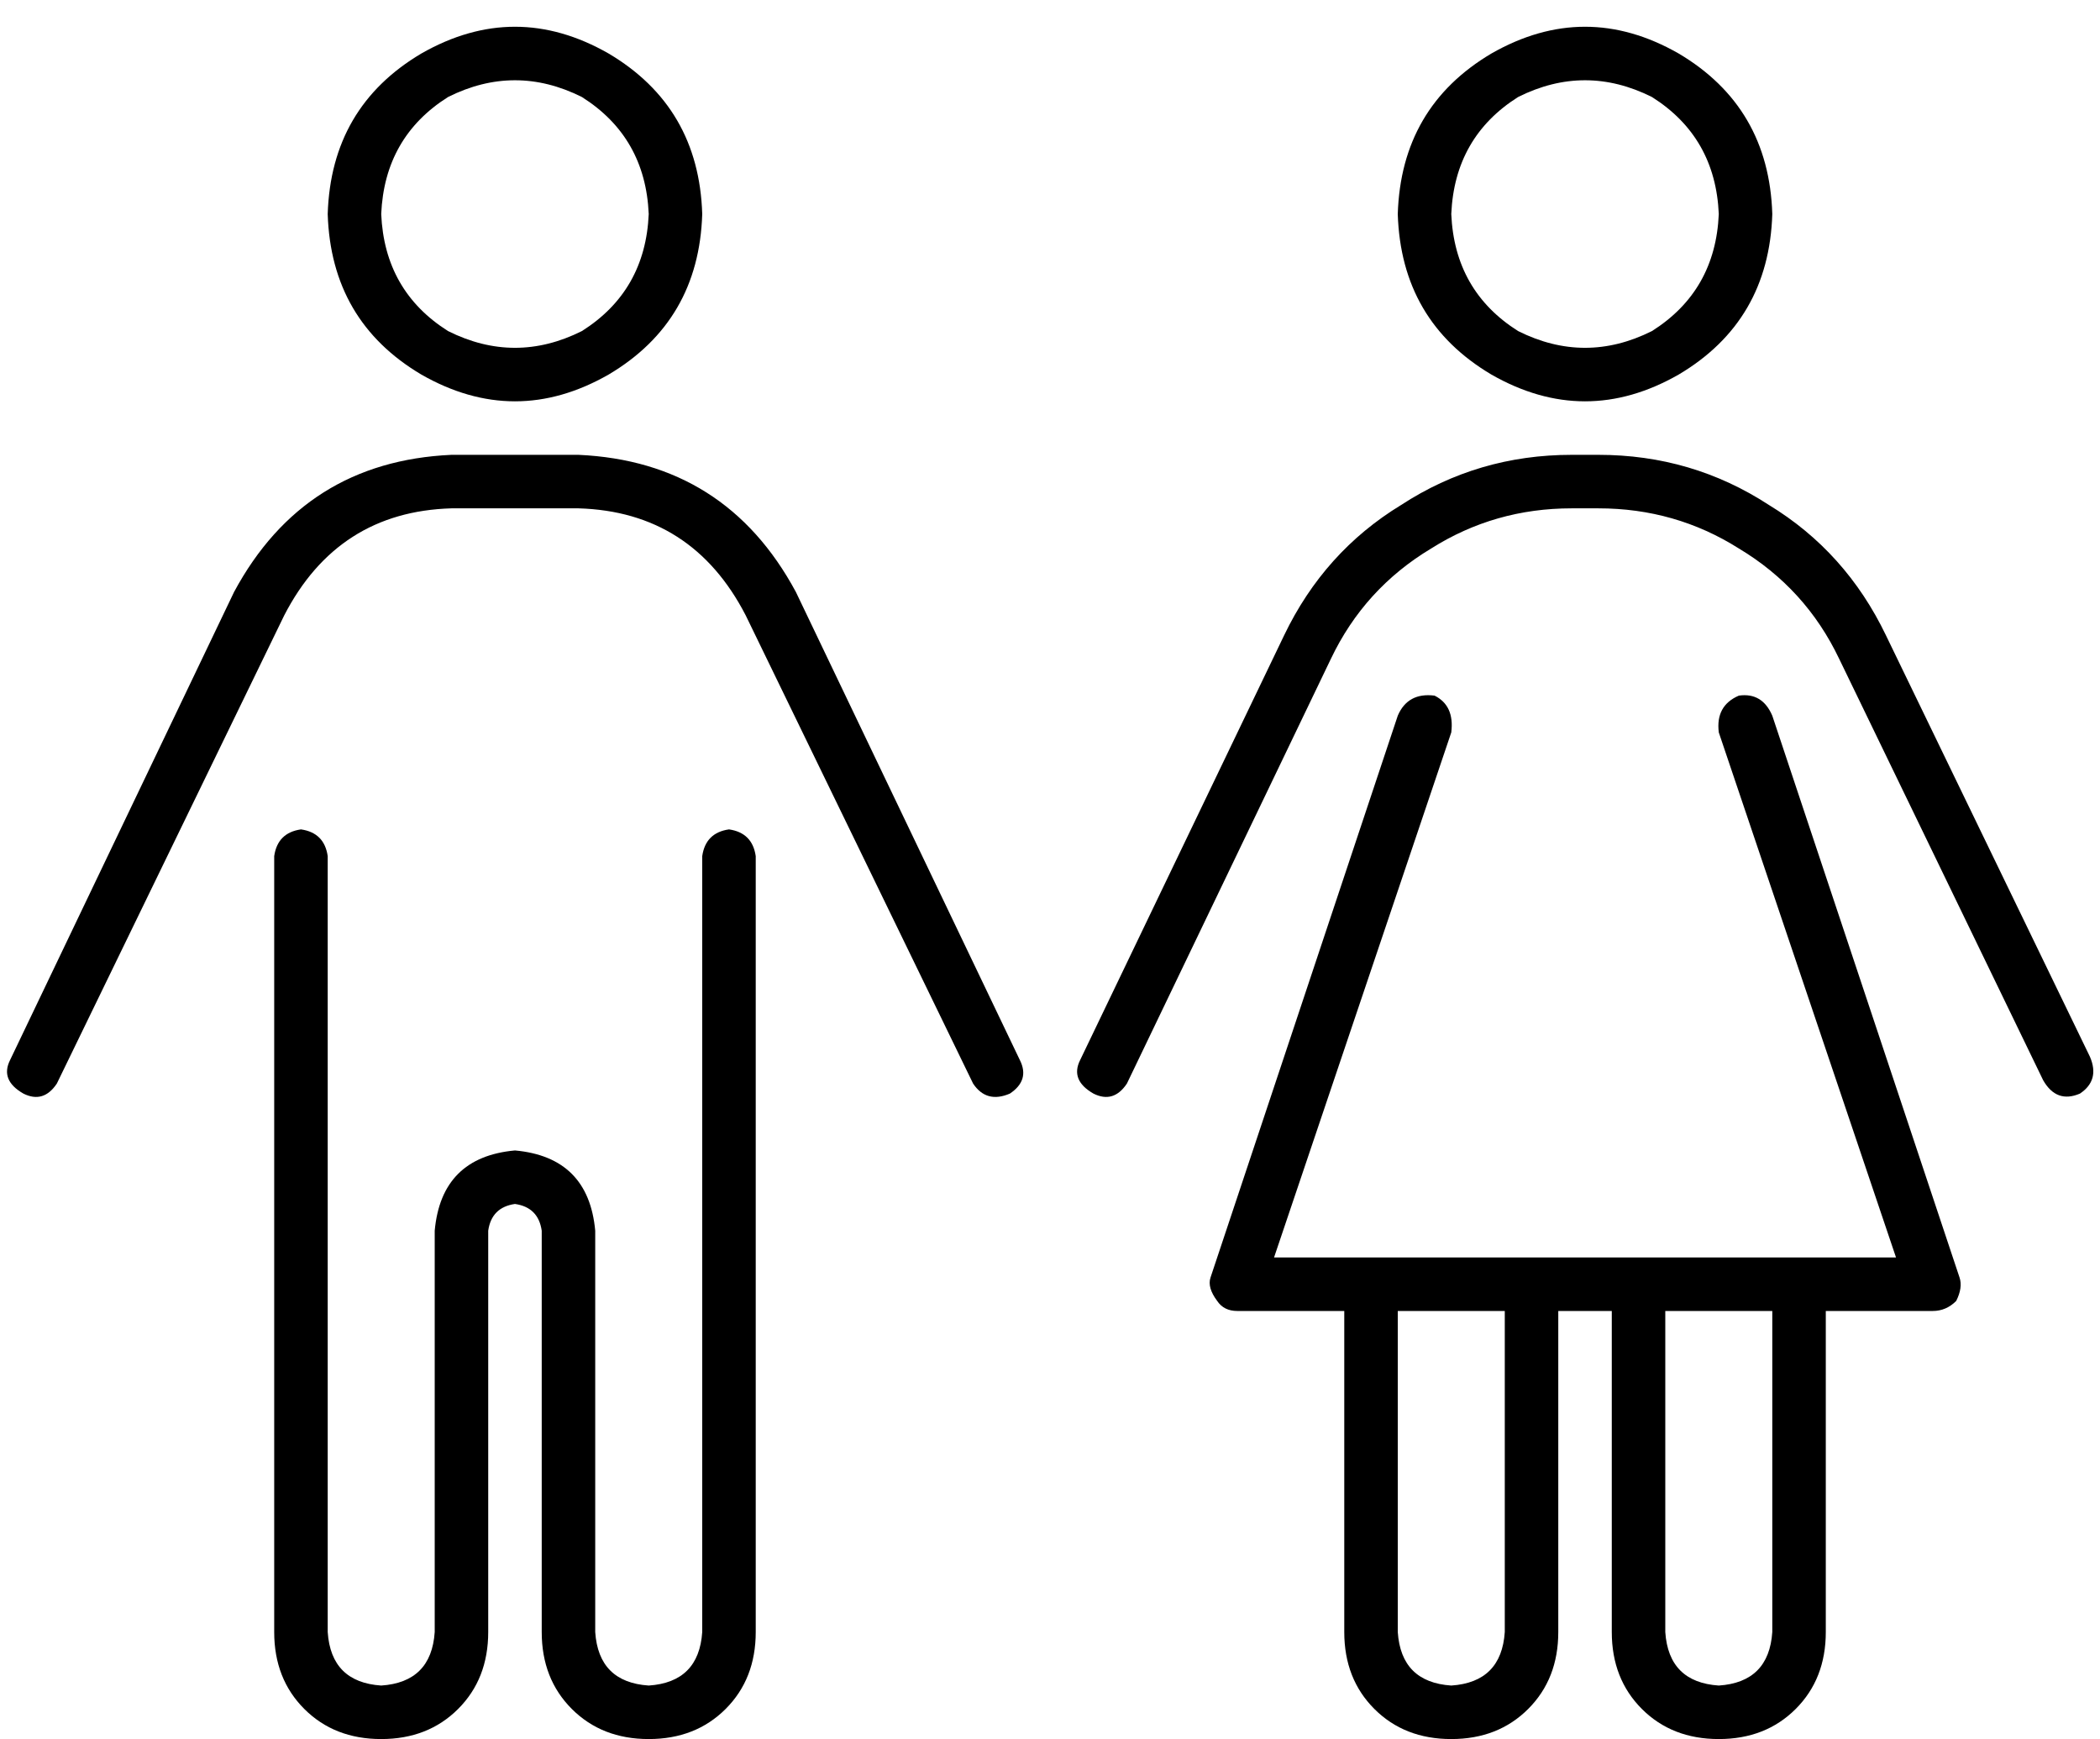 <svg xmlns="http://www.w3.org/2000/svg" viewBox="0 0 628 520">
  <path d="M 114 64 Q 115 41 134 29 Q 154 19 174 29 Q 193 41 194 64 Q 193 87 174 99 Q 154 109 134 99 Q 115 87 114 64 L 114 64 Z M 210 64 Q 209 32 182 16 Q 154 0 126 16 Q 99 32 98 64 Q 99 96 126 112 Q 154 128 182 112 Q 209 96 210 64 L 210 64 Z M 85 184 Q 101 153 135 152 L 173 152 L 173 152 Q 207 153 223 184 L 291 324 L 291 324 Q 295 330 302 327 Q 308 323 305 317 L 238 177 L 238 177 Q 217 138 173 136 L 135 136 L 135 136 Q 91 138 70 177 L 3 317 L 3 317 Q 0 323 7 327 Q 13 330 17 324 L 85 184 L 85 184 Z M 90 248 Q 83 249 82 256 L 82 488 L 82 488 Q 82 502 91 511 Q 100 520 114 520 Q 128 520 137 511 Q 146 502 146 488 L 146 368 L 146 368 Q 147 361 154 360 Q 161 361 162 368 L 162 488 L 162 488 Q 162 502 171 511 Q 180 520 194 520 Q 208 520 217 511 Q 226 502 226 488 L 226 256 L 226 256 Q 225 249 218 248 Q 211 249 210 256 L 210 488 L 210 488 Q 209 503 194 504 Q 179 503 178 488 L 178 368 L 178 368 Q 176 346 154 344 Q 132 346 130 368 L 130 488 L 130 488 Q 129 503 114 504 Q 99 503 98 488 L 98 256 L 98 256 Q 97 249 90 248 L 90 248 Z M 434 64 Q 435 41 454 29 Q 474 19 494 29 Q 513 41 514 64 Q 513 87 494 99 Q 474 109 454 99 Q 435 87 434 64 L 434 64 Z M 530 64 Q 529 32 502 16 Q 474 0 446 16 Q 419 32 418 64 Q 419 96 446 112 Q 474 128 502 112 Q 529 96 530 64 L 530 64 Z M 434 219 Q 435 211 429 208 Q 421 207 418 214 L 362 382 L 362 382 Q 361 385 364 389 Q 366 392 370 392 L 402 392 L 402 392 L 402 488 L 402 488 Q 402 502 411 511 Q 420 520 434 520 Q 448 520 457 511 Q 466 502 466 488 L 466 392 L 466 392 L 482 392 L 482 392 L 482 488 L 482 488 Q 482 502 491 511 Q 500 520 514 520 Q 528 520 537 511 Q 546 502 546 488 L 546 392 L 546 392 L 578 392 L 578 392 Q 582 392 585 389 Q 587 385 586 382 L 530 214 L 530 214 Q 527 207 520 208 Q 513 211 514 219 L 567 376 L 567 376 L 538 376 L 381 376 L 434 219 L 434 219 Z M 418 488 L 418 392 L 418 488 L 418 392 L 450 392 L 450 392 L 450 488 L 450 488 Q 449 503 434 504 Q 419 503 418 488 L 418 488 Z M 498 392 L 530 392 L 498 392 L 530 392 L 530 488 L 530 488 Q 529 503 514 504 Q 499 503 498 488 L 498 392 L 498 392 Z M 470 152 L 478 152 L 470 152 L 478 152 Q 501 152 520 164 Q 540 176 550 197 L 611 323 L 611 323 Q 615 330 622 327 Q 628 323 625 316 L 564 190 L 564 190 Q 552 165 529 151 Q 506 136 478 136 L 470 136 L 470 136 Q 442 136 419 151 Q 396 165 384 190 L 323 317 L 323 317 Q 320 323 327 327 Q 333 330 337 324 L 398 197 L 398 197 Q 408 176 428 164 Q 447 152 470 152 L 470 152 Z" />
</svg>